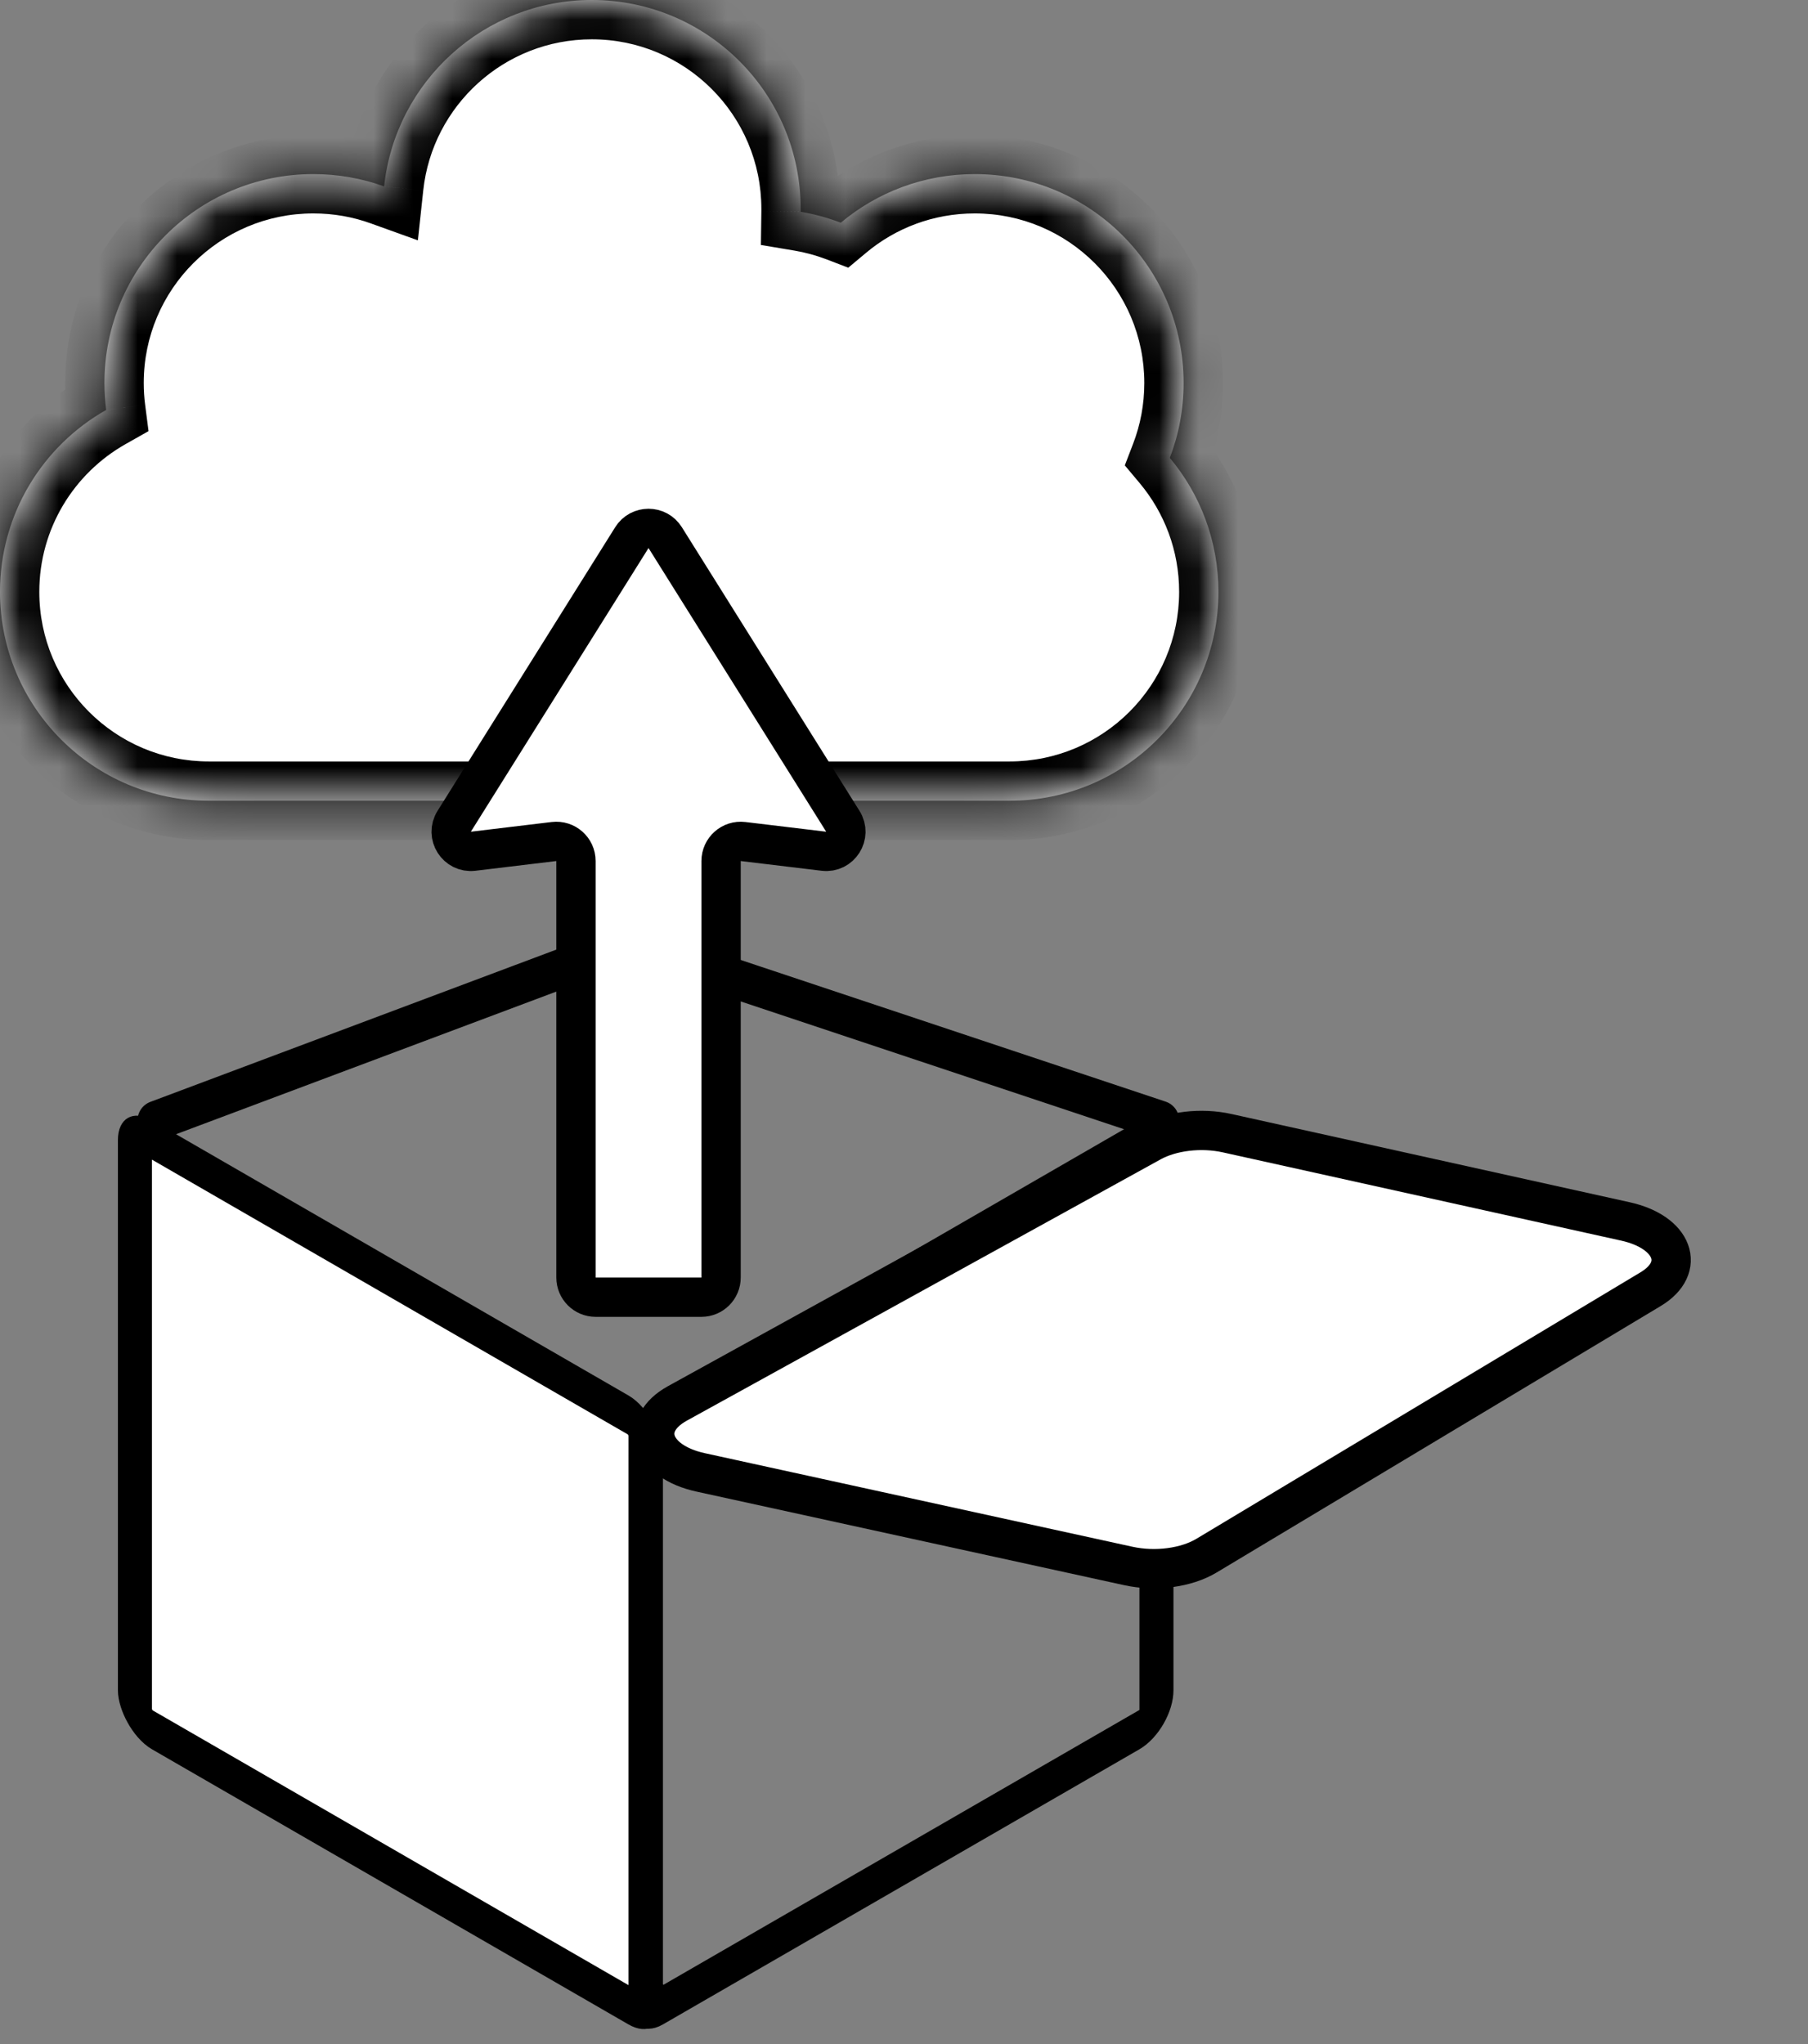 <svg width="46" height="52" viewBox="0 0 46 52" fill="none" xmlns="http://www.w3.org/2000/svg">
<rect x="0" y="0" width="46" height="52" fill="#808080" stroke="none"/>
<path d="M4 28.5L15.668 24.124C15.883 24.044 16.119 24.04 16.336 24.112L29.5 28.5" stroke="black" stroke-linecap="round" stroke-linejoin="round"/>
<mask id="path-2-inside-1" fill="white">
<path fill-rule="evenodd" clip-rule="evenodd" d="M20.371 5.388C20.371 5.363 20.371 5.339 20.371 5.314C20.371 2.379 17.992 0 15.057 0C12.316 0 10.059 2.076 9.773 4.742C9.211 4.539 8.604 4.429 7.971 4.429C5.036 4.429 2.657 6.808 2.657 9.743C2.657 9.975 2.672 10.204 2.701 10.429C1.088 11.341 0 13.072 0 15.057C0 17.992 2.379 20.371 5.314 20.371H10.629H15.5H21.479H25.686C28.621 20.371 31 17.992 31 15.057C31 13.76 30.535 12.571 29.763 11.648C29.99 11.057 30.114 10.414 30.114 9.743C30.114 6.808 27.735 4.429 24.8 4.429C23.503 4.429 22.314 4.894 21.391 5.666C21.065 5.541 20.724 5.447 20.371 5.388Z"/>
</mask>
<path fill-rule="evenodd" clip-rule="evenodd" d="M20.371 5.388C20.371 5.363 20.371 5.339 20.371 5.314C20.371 2.379 17.992 0 15.057 0C12.316 0 10.059 2.076 9.773 4.742C9.211 4.539 8.604 4.429 7.971 4.429C5.036 4.429 2.657 6.808 2.657 9.743C2.657 9.975 2.672 10.204 2.701 10.429C1.088 11.341 0 13.072 0 15.057C0 17.992 2.379 20.371 5.314 20.371H10.629H15.5H21.479H25.686C28.621 20.371 31 17.992 31 15.057C31 13.76 30.535 12.571 29.763 11.648C29.99 11.057 30.114 10.414 30.114 9.743C30.114 6.808 27.735 4.429 24.8 4.429C23.503 4.429 22.314 4.894 21.391 5.666C21.065 5.541 20.724 5.447 20.371 5.388Z" fill="white"/>
<path d="M20.371 5.388L19.371 5.374L19.359 6.232L20.206 6.374L20.371 5.388ZM9.773 4.742L9.434 5.683L10.632 6.114L10.768 4.848L9.773 4.742ZM2.701 10.429L3.193 11.299L3.779 10.968L3.693 10.301L2.701 10.429ZM29.763 11.648L28.829 11.289L28.618 11.839L28.996 12.29L29.763 11.648ZM21.391 5.666L21.032 6.599L21.582 6.81L22.033 6.433L21.391 5.666ZM19.371 5.314C19.371 5.334 19.371 5.354 19.371 5.374L21.371 5.401C21.371 5.372 21.371 5.343 21.371 5.314H19.371ZM15.057 1C17.44 1 19.371 2.932 19.371 5.314H21.371C21.371 1.827 18.544 -1 15.057 -1V1ZM10.768 4.848C10.999 2.685 12.832 1 15.057 1V-1C11.799 -1 9.118 1.467 8.779 4.635L10.768 4.848ZM7.971 5.429C8.487 5.429 8.979 5.518 9.434 5.683L10.112 3.801C9.443 3.56 8.721 3.429 7.971 3.429V5.429ZM3.657 9.743C3.657 7.36 5.589 5.429 7.971 5.429V3.429C4.484 3.429 1.657 6.256 1.657 9.743H3.657ZM3.693 10.301C3.669 10.119 3.657 9.932 3.657 9.743H1.657C1.657 10.018 1.675 10.29 1.709 10.556L3.693 10.301ZM1 15.057C1 13.447 1.882 12.041 3.193 11.299L2.209 9.558C0.295 10.641 -1 12.697 -1 15.057H1ZM5.314 19.371C2.932 19.371 1 17.44 1 15.057H-1C-1 18.544 1.827 21.371 5.314 21.371V19.371ZM10.629 19.371H5.314V21.371H10.629V19.371ZM15.5 19.371H10.629V21.371H15.5V19.371ZM21.479 19.371H15.5V21.371H21.479V19.371ZM25.686 19.371H21.479V21.371H25.686V19.371ZM30 15.057C30 17.44 28.068 19.371 25.686 19.371V21.371C29.173 21.371 32 18.544 32 15.057H30ZM28.996 12.29C29.623 13.039 30 14.003 30 15.057H32C32 13.516 31.447 12.102 30.529 11.006L28.996 12.29ZM29.114 9.743C29.114 10.29 29.013 10.811 28.829 11.289L30.696 12.007C30.966 11.303 31.114 10.539 31.114 9.743H29.114ZM24.8 5.429C27.183 5.429 29.114 7.36 29.114 9.743H31.114C31.114 6.256 28.287 3.429 24.8 3.429V5.429ZM22.033 6.433C22.782 5.805 23.746 5.429 24.8 5.429V3.429C23.259 3.429 21.845 3.982 20.749 4.899L22.033 6.433ZM20.206 6.374C20.492 6.422 20.768 6.498 21.032 6.599L21.75 4.732C21.362 4.584 20.956 4.472 20.536 4.401L20.206 6.374Z" fill="black" mask="url(#path-2-inside-1)"/>
<path d="M14.654 21.904V32.5C14.654 32.776 14.878 33 15.154 33H17.846C18.122 33 18.346 32.776 18.346 32.5V21.904C18.346 21.604 18.608 21.372 18.906 21.408L20.961 21.655C21.378 21.706 21.668 21.25 21.444 20.893L16.924 13.677C16.728 13.364 16.272 13.364 16.076 13.677L11.556 20.893C11.332 21.25 11.622 21.706 12.039 21.655L14.094 21.408C14.392 21.372 14.654 21.604 14.654 21.904Z" fill="white" stroke="black" stroke-linecap="round"/>
<rect x="0.433" y="0.75" width="15" height="15" rx="0.5" transform="matrix(0.866 0.5 -2.20305e-08 1 3.058 27.784)" fill="white" stroke="black"/>
<rect x="0.433" y="0.25" width="15" height="15" rx="0.5" transform="matrix(0.866 -0.5 2.20305e-08 1 16.058 36.217)" stroke="black"/>
<path d="M29.287 29.056C29.806 28.77 30.56 28.681 31.223 28.828L41.356 31.073C42.576 31.343 42.912 32.246 41.997 32.795L30.695 39.576C30.18 39.885 29.398 39.988 28.71 39.838L17.827 37.457C16.571 37.183 16.254 36.243 17.235 35.702L29.287 29.056Z" fill="white" stroke="black"/>
</svg>
